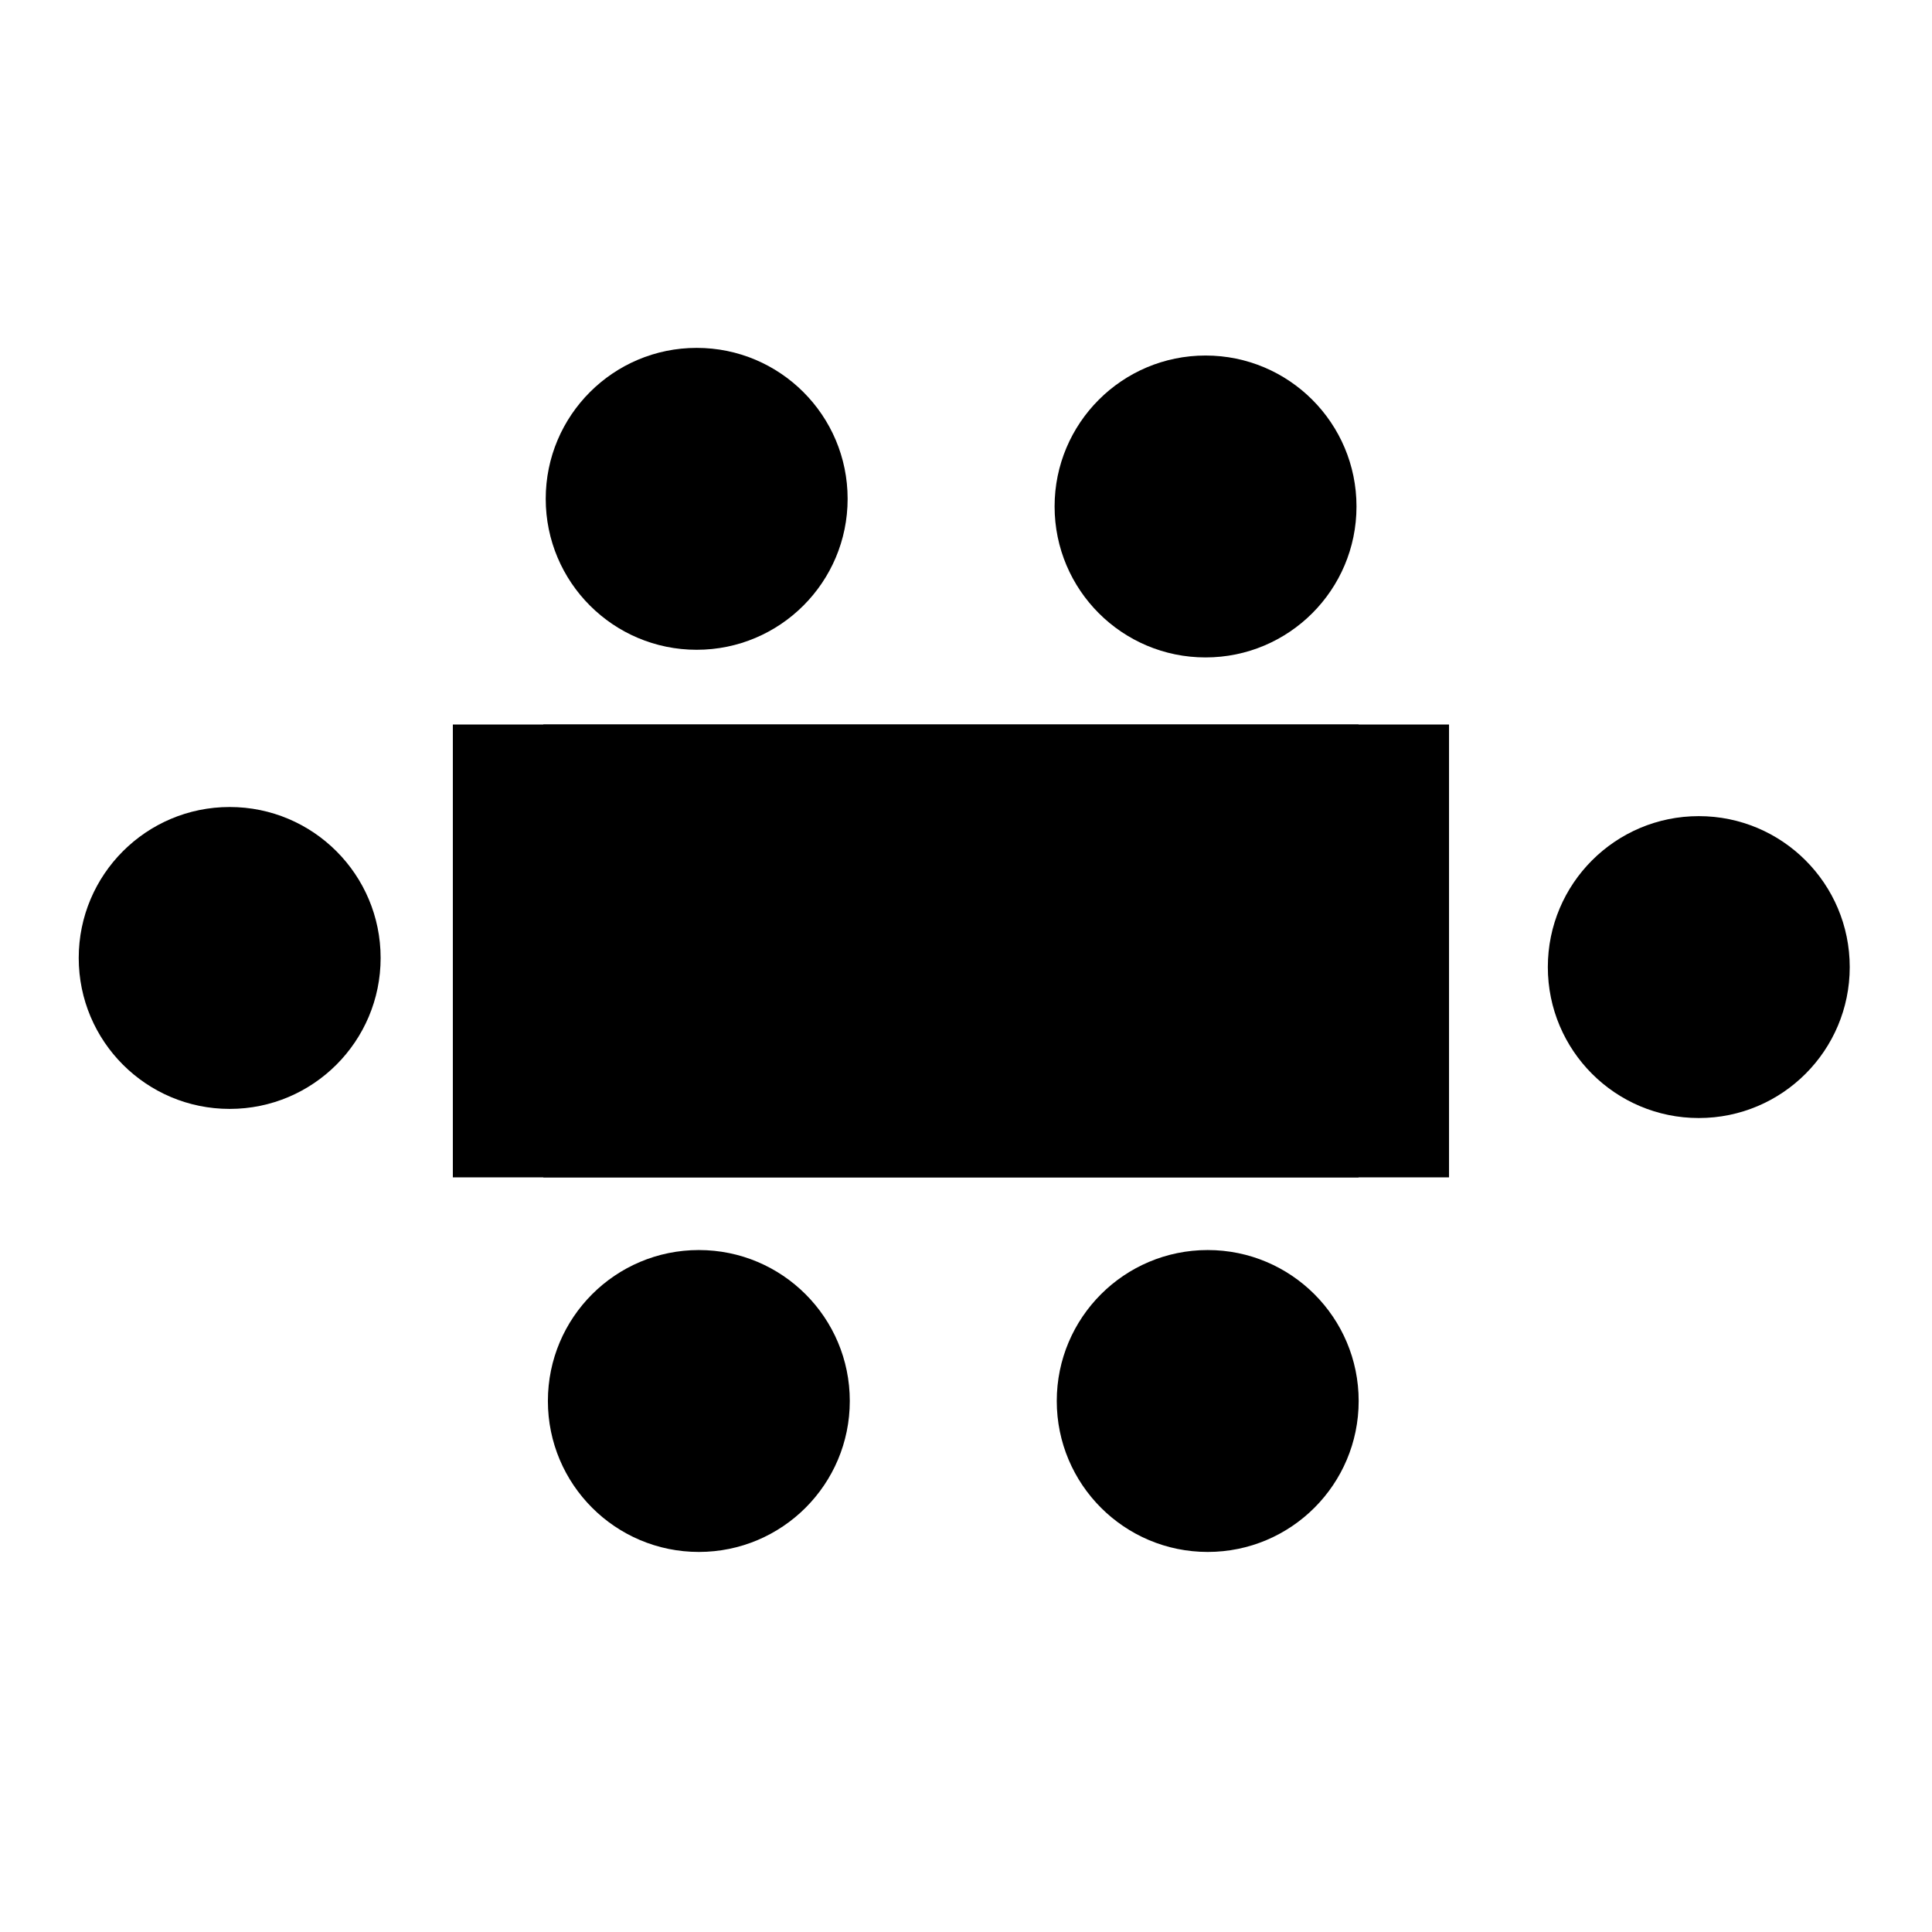<?xml version="1.0" encoding="UTF-8" standalone="no"?>
<!-- Created with Inkscape (http://www.inkscape.org/) -->

<svg
   xmlns:dc="http://purl.org/dc/elements/1.1/"
   xmlns:cc="http://creativecommons.org/ns#"
   xmlns:rdf="http://www.w3.org/1999/02/22-rdf-syntax-ns#"
   xmlns:svg="http://www.w3.org/2000/svg"
   xmlns="http://www.w3.org/2000/svg"
   xmlns:sodipodi="http://sodipodi.sourceforge.net/DTD/sodipodi-0.dtd"
   xmlns:inkscape="http://www.inkscape.org/namespaces/inkscape"
   width="64"
   height="64"
   viewBox="0 0 16.933 16.933"
   version="1.1"
   id="svg8"
   inkscape:version="0.92.3 (2405546, 2018-03-11)"
   sodipodi:docname="boardmeeting.svg">
  <defs
     id="defs2" />
  <sodipodi:namedview
     id="base"
     pagecolor="#ffffff"
     bordercolor="#666666"
     borderopacity="1.0"
     inkscape:pageopacity="0.0"
     inkscape:pageshadow="2"
     inkscape:zoom="5.6"
     inkscape:cx="30.708039"
     inkscape:cy="40.003026"
     inkscape:document-units="mm"
     inkscape:current-layer="layer1"
     showgrid="true"
     units="px"
     objecttolerance="10000"
     inkscape:snap-bbox="false"
     inkscape:window-width="1527"
     inkscape:window-height="827"
     inkscape:window-x="161"
     inkscape:window-y="124"
     inkscape:window-maximized="0">
    <inkscape:grid
       type="xygrid"
       id="grid3715" />
  </sodipodi:namedview>
  <g
     inkscape:label="Layer 1"
     inkscape:groupmode="layer"
     id="layer1"
     transform="translate(0,-280.067)">
    <rect
       id="rect3719"
       width="7.938"
       height="3.969"
       x="3.969"
       y="286.417"
       style="stroke-width:0.265" />
    <circle
       id="path3725"
       cx="10.585"
       cy="292.346"
       r="1.323"
       style="stroke-width:0.265" />
    <circle
       id="path3725-8"
       cx="6.125"
       cy="292.346"
       r="1.323"
       style="stroke-width:0.265" />
    <circle
       id="path3725-1"
       cx="10.566"
       cy="284.506"
       r="1.323"
       style="stroke-width:0.265" />
    <circle
       id="path3725-8-3"
       cx="6.106"
       cy="284.439"
       r="1.323"
       style="stroke-width:0.265" />
    <circle
       id="path3725-8-3-3"
       cx="2.013"
       cy="288.463"
       r="1.323"
       style="stroke-width:0.265" />
    <circle
       id="path3725-8-3-3-6"
       cx="14.889"
       cy="288.543"
       r="1.323"
       style="stroke-width:0.265" />
    <rect
       style="fill:#000000;stroke-width:0.265"
       id="rect3813"
       width="7.938"
       height="3.969"
       x="4.762"
       y="286.417" />
  </g>
  <g
     inkscape:groupmode="layer"
     id="layer2"
     inkscape:label="coffee" />
</svg>
